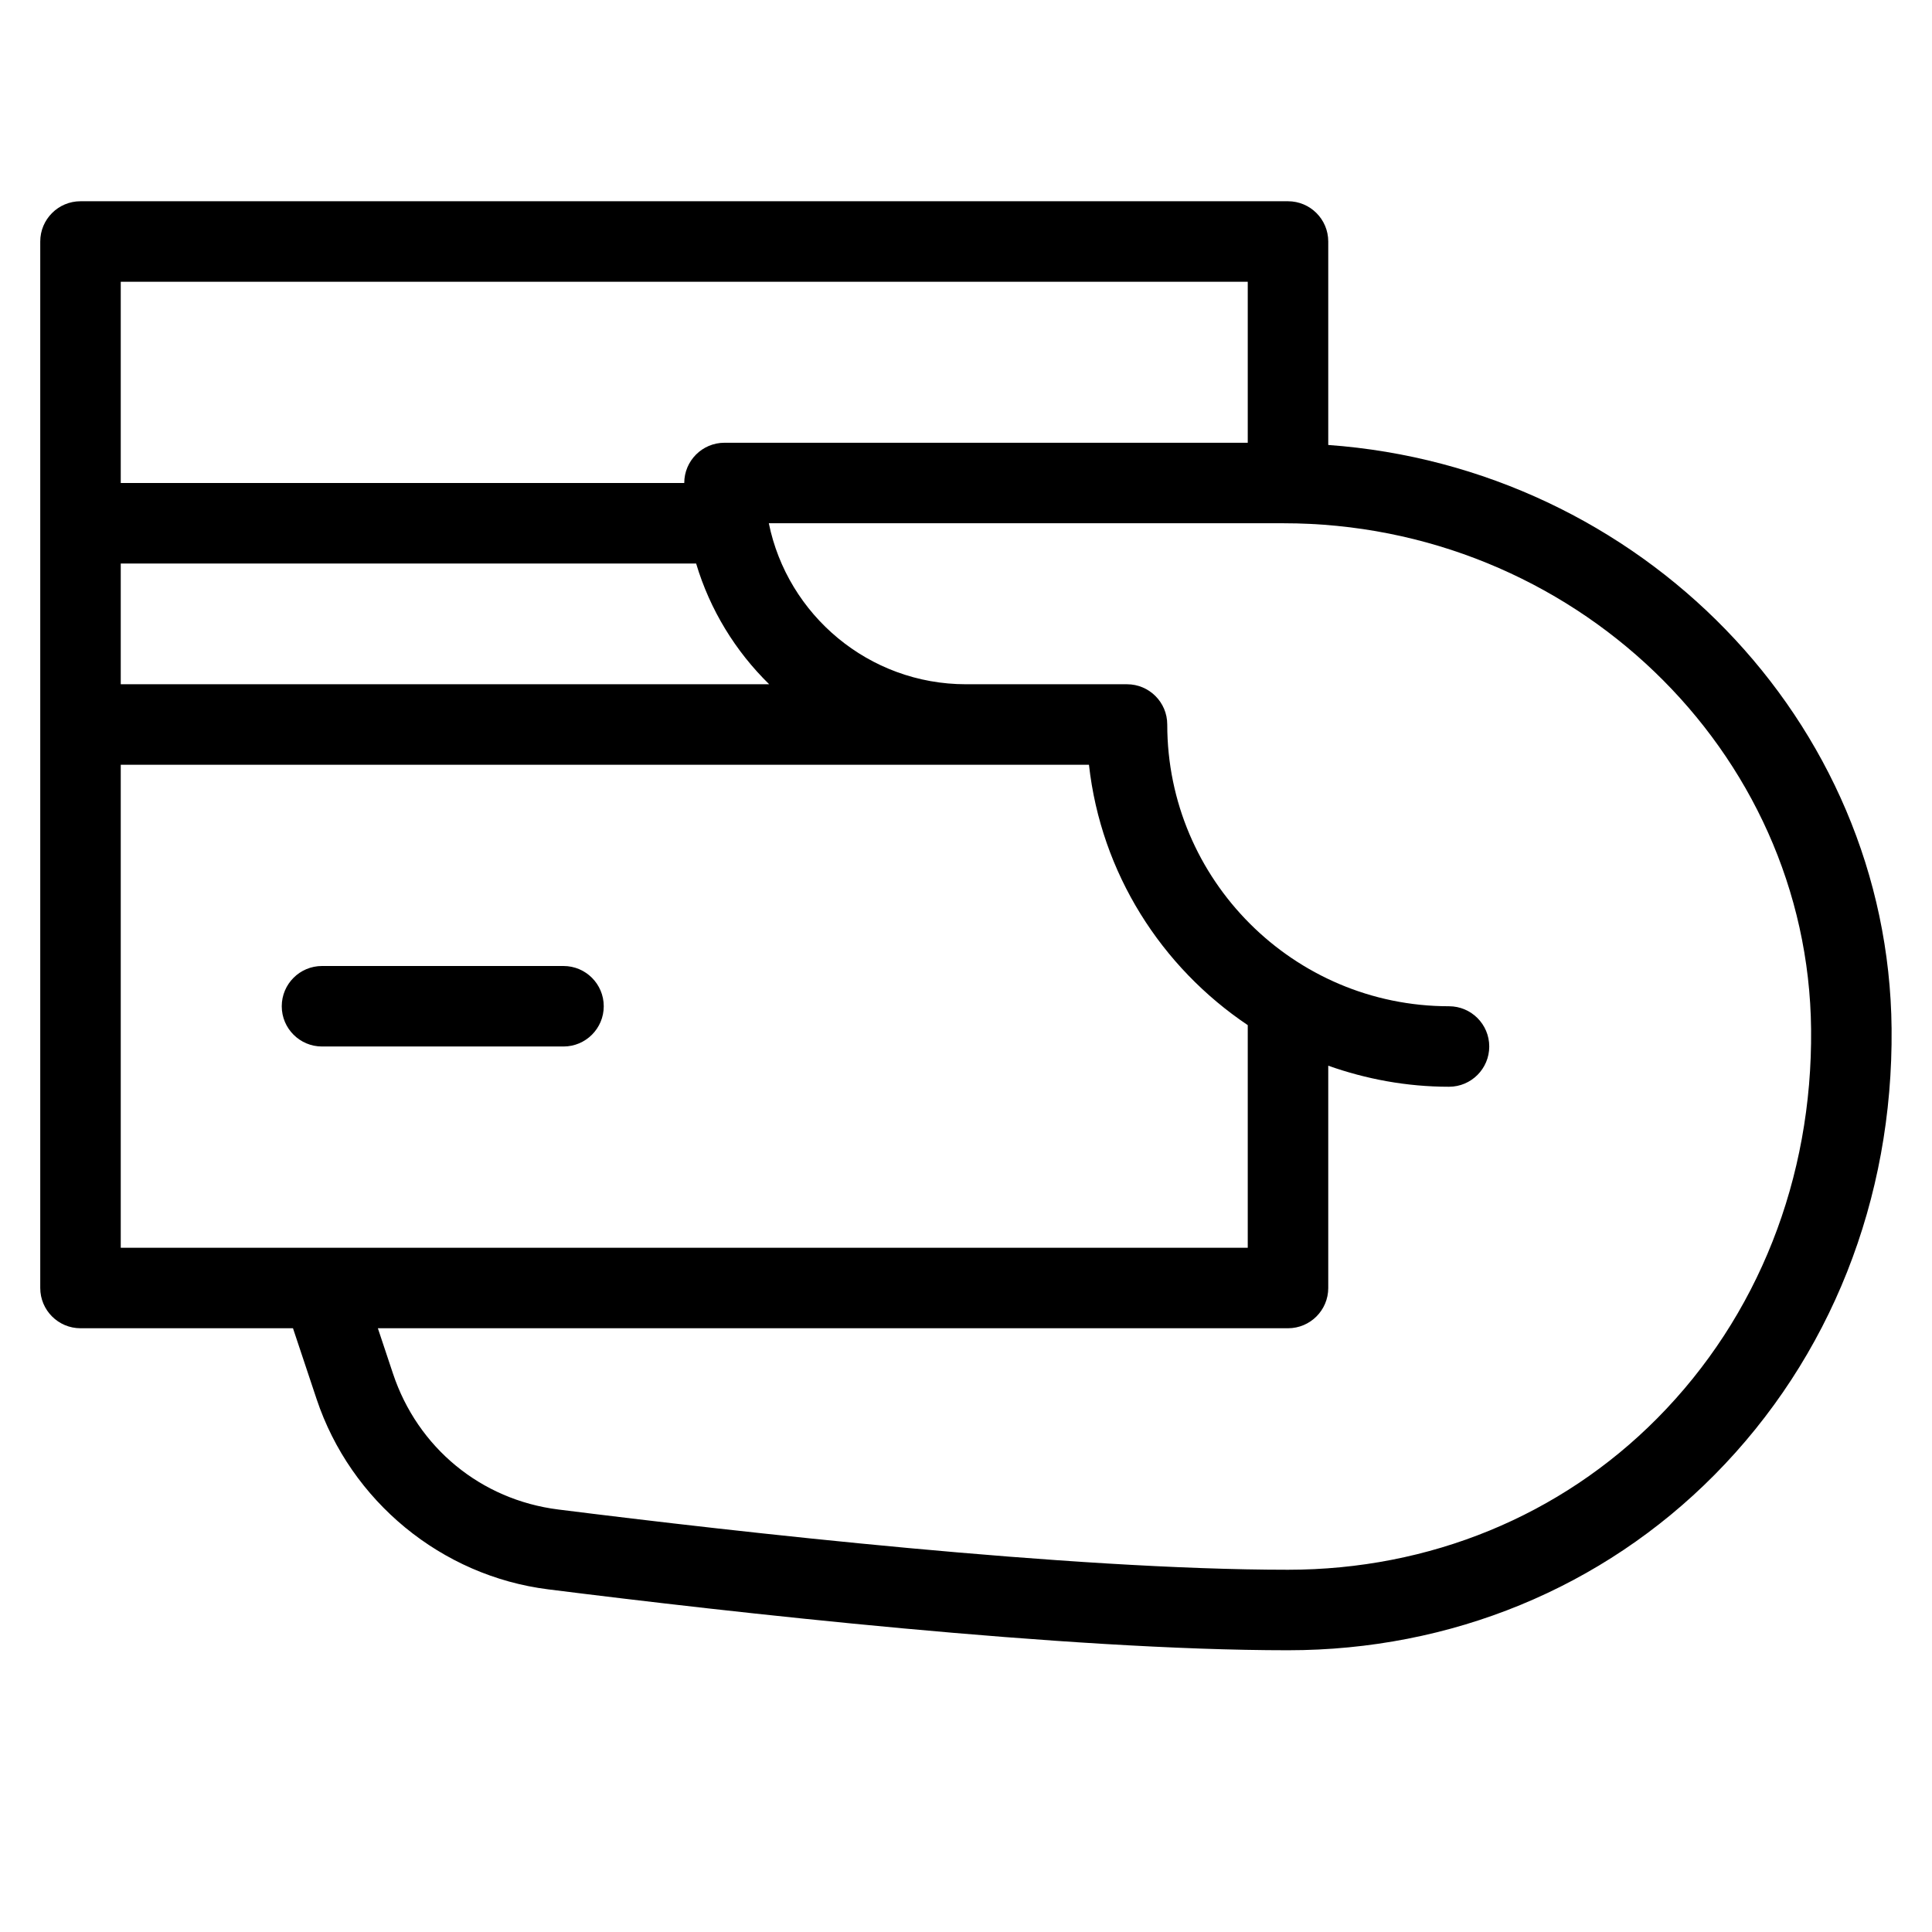 <?xml version="1.0" encoding="utf-8"?>
<!-- Generator: Adobe Illustrator 20.0.0, SVG Export Plug-In . SVG Version: 6.00 Build 0)  -->
<!DOCTYPE svg PUBLIC "-//W3C//DTD SVG 1.1//EN" "http://www.w3.org/Graphics/SVG/1.1/DTD/svg11.dtd">
<svg version="1.1" id="Layer_1" xmlns="http://www.w3.org/2000/svg" xmlns:xlink="http://www.w3.org/1999/xlink" x="0px" y="0px"
	 width="48px" height="48px" viewBox="0 0 48 48" enable-background="new 0 0 48 48" xml:space="preserve">
<path d="M2,33h5.279l0.586,1.757c0.847,2.541,3.105,4.398,5.755,4.73C18.116,40.053,26.483,41,32,41
	c4.05,0,7.814-1.548,10.598-4.359c2.877-2.905,4.439-6.843,4.398-11.088C46.922,17.893,40.74,11.612,33,11.055V6
	c0-0.552-0.448-1-1-1H2C1.448,5,1,5.448,1,6v26C1,32.552,1.448,33,2,33z M19.11,17H3v-3h14.295C17.639,15.152,18.272,16.18,19.11,17
	z M3,19h21h3.055c0.299,2.695,1.799,5.028,3.945,6.469V31H3V19z M44.996,25.572c0.036,3.708-1.32,7.139-3.819,9.662
	C38.771,37.663,35.513,39,32,39c-5.408,0-13.681-0.938-18.131-1.497c-1.919-0.241-3.493-1.535-4.106-3.378L9.388,33H32
	c0.552,0,1-0.448,1-1v-5.523C33.94,26.81,34.947,27,36,27c0.552,0,1-0.448,1-1s-0.448-1-1-1c-3.86,0-7-3.14-7-7c0-0.552-0.448-1-1-1
	h-4c-2.415,0-4.435-1.721-4.899-4h12.787C39.048,13,44.929,18.64,44.996,25.572z M31,7v4H18c-0.552,0-1,0.448-1,1H3V7H31z"/>
<path d="M14,24H8c-0.552,0-1,0.448-1,1s0.448,1,1,1h6c0.552,0,1-0.448,1-1S14.552,24,14,24z"/>
</svg>
